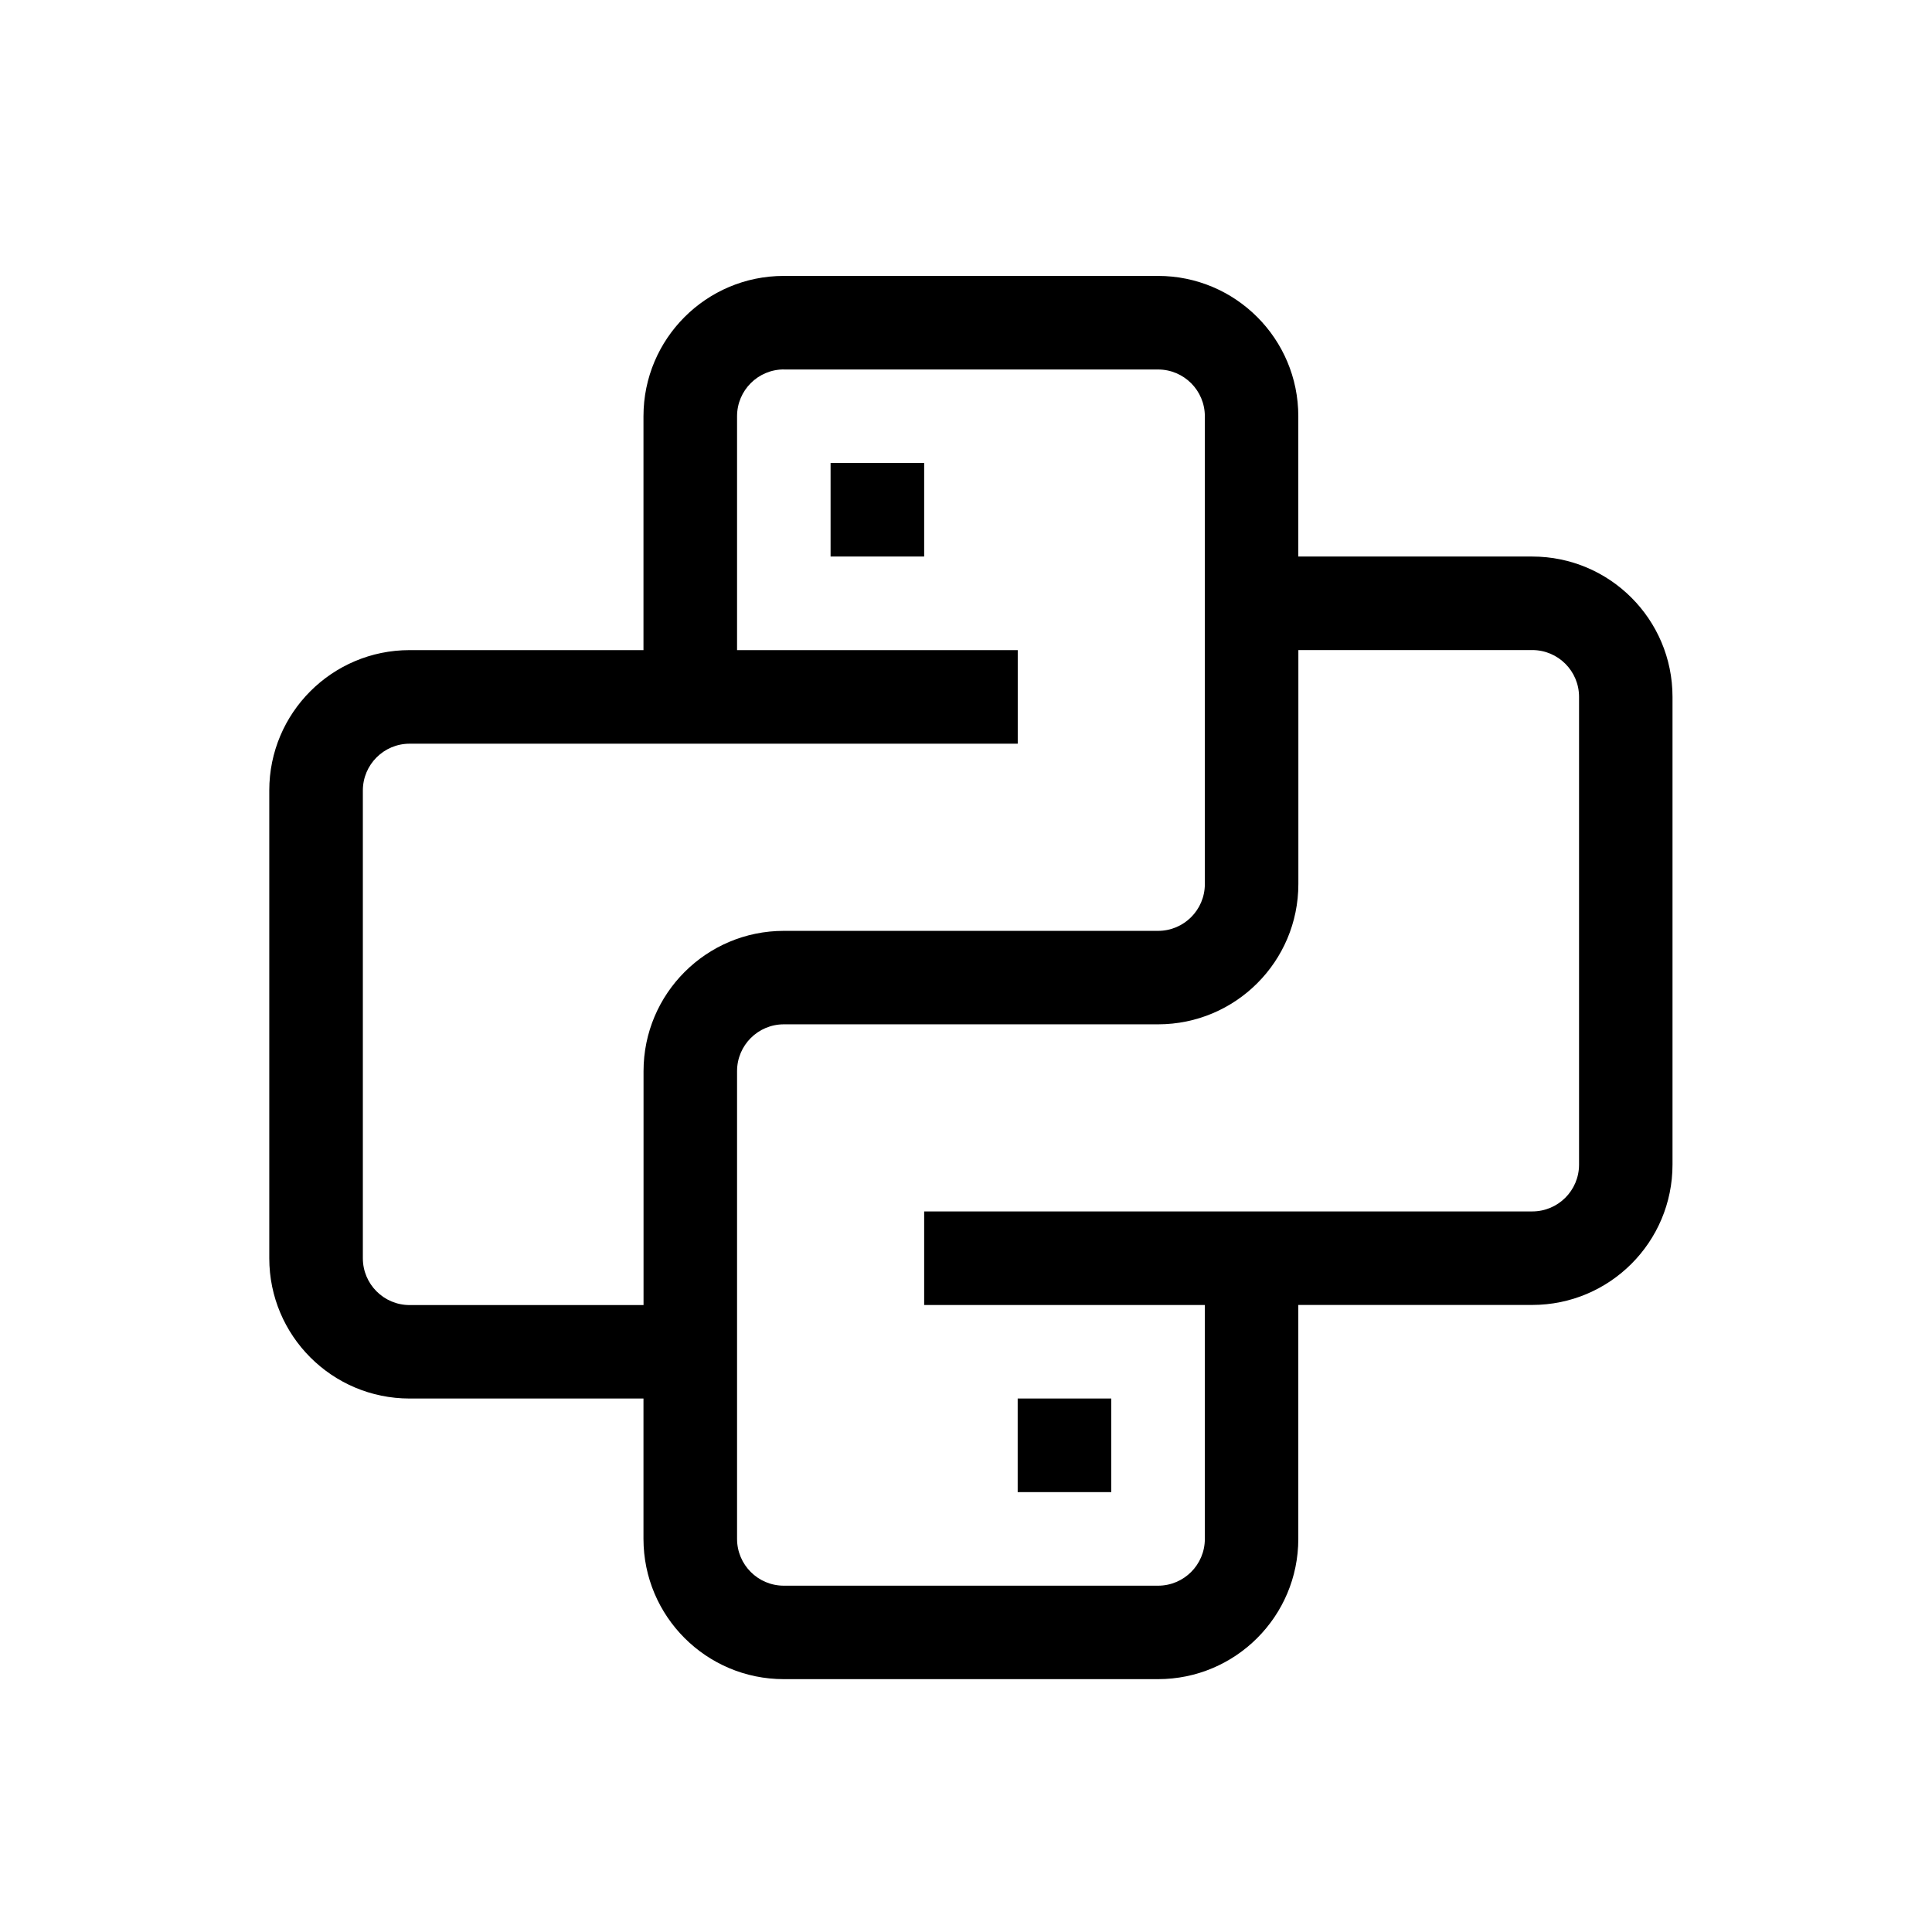 <!-- Generated by IcoMoon.io -->
<svg version="1.1" xmlns="http://www.w3.org/2000/svg" width="32" height="32" viewBox="0 0 32 32" aria-label="python">
<path d="M12.983 6.119c-0.428 0-0.775 0.347-0.775 0.775v3.874h4.649v1.55h-10.072c-0.428 0-0.775 0.347-0.775 0.775v7.748c0 0.428 0.347 0.775 0.775 0.775h3.874v-3.874c0-1.284 1.041-2.324 2.324-2.324h6.198c0.428 0 0.775-0.347 0.775-0.775v-7.748c0-0.428-0.347-0.775-0.775-0.775h-6.198zM10.658 23.164h-3.874c-1.284 0-2.324-1.041-2.324-2.324v-7.748c0-1.284 1.041-2.324 2.324-2.324h3.874v-3.874c0-1.284 1.041-2.324 2.324-2.324h6.198c1.284 0 2.324 1.041 2.324 2.324v2.324h3.874c1.284 0 2.324 1.041 2.324 2.324v7.748c0 1.284-1.041 2.324-2.324 2.324h-3.874v3.874c0 1.284-1.041 2.324-2.324 2.324h-6.198c-1.284 0-2.324-1.041-2.324-2.324v-2.324zM21.505 10.768v3.874c0 1.284-1.041 2.324-2.324 2.324h-6.198c-0.428 0-0.775 0.347-0.775 0.775v7.748c0 0.428 0.347 0.775 0.775 0.775h6.198c0.428 0 0.775-0.347 0.775-0.775v-3.874h-4.649v-1.55h10.072c0.428 0 0.775-0.347 0.775-0.775v-7.748c0-0.428-0.347-0.775-0.775-0.775h-3.874zM15.307 9.218h-1.55v-1.55h1.55v1.55zM18.406 24.714h-1.55v-1.55h1.55v1.55z"></path>
</svg>
